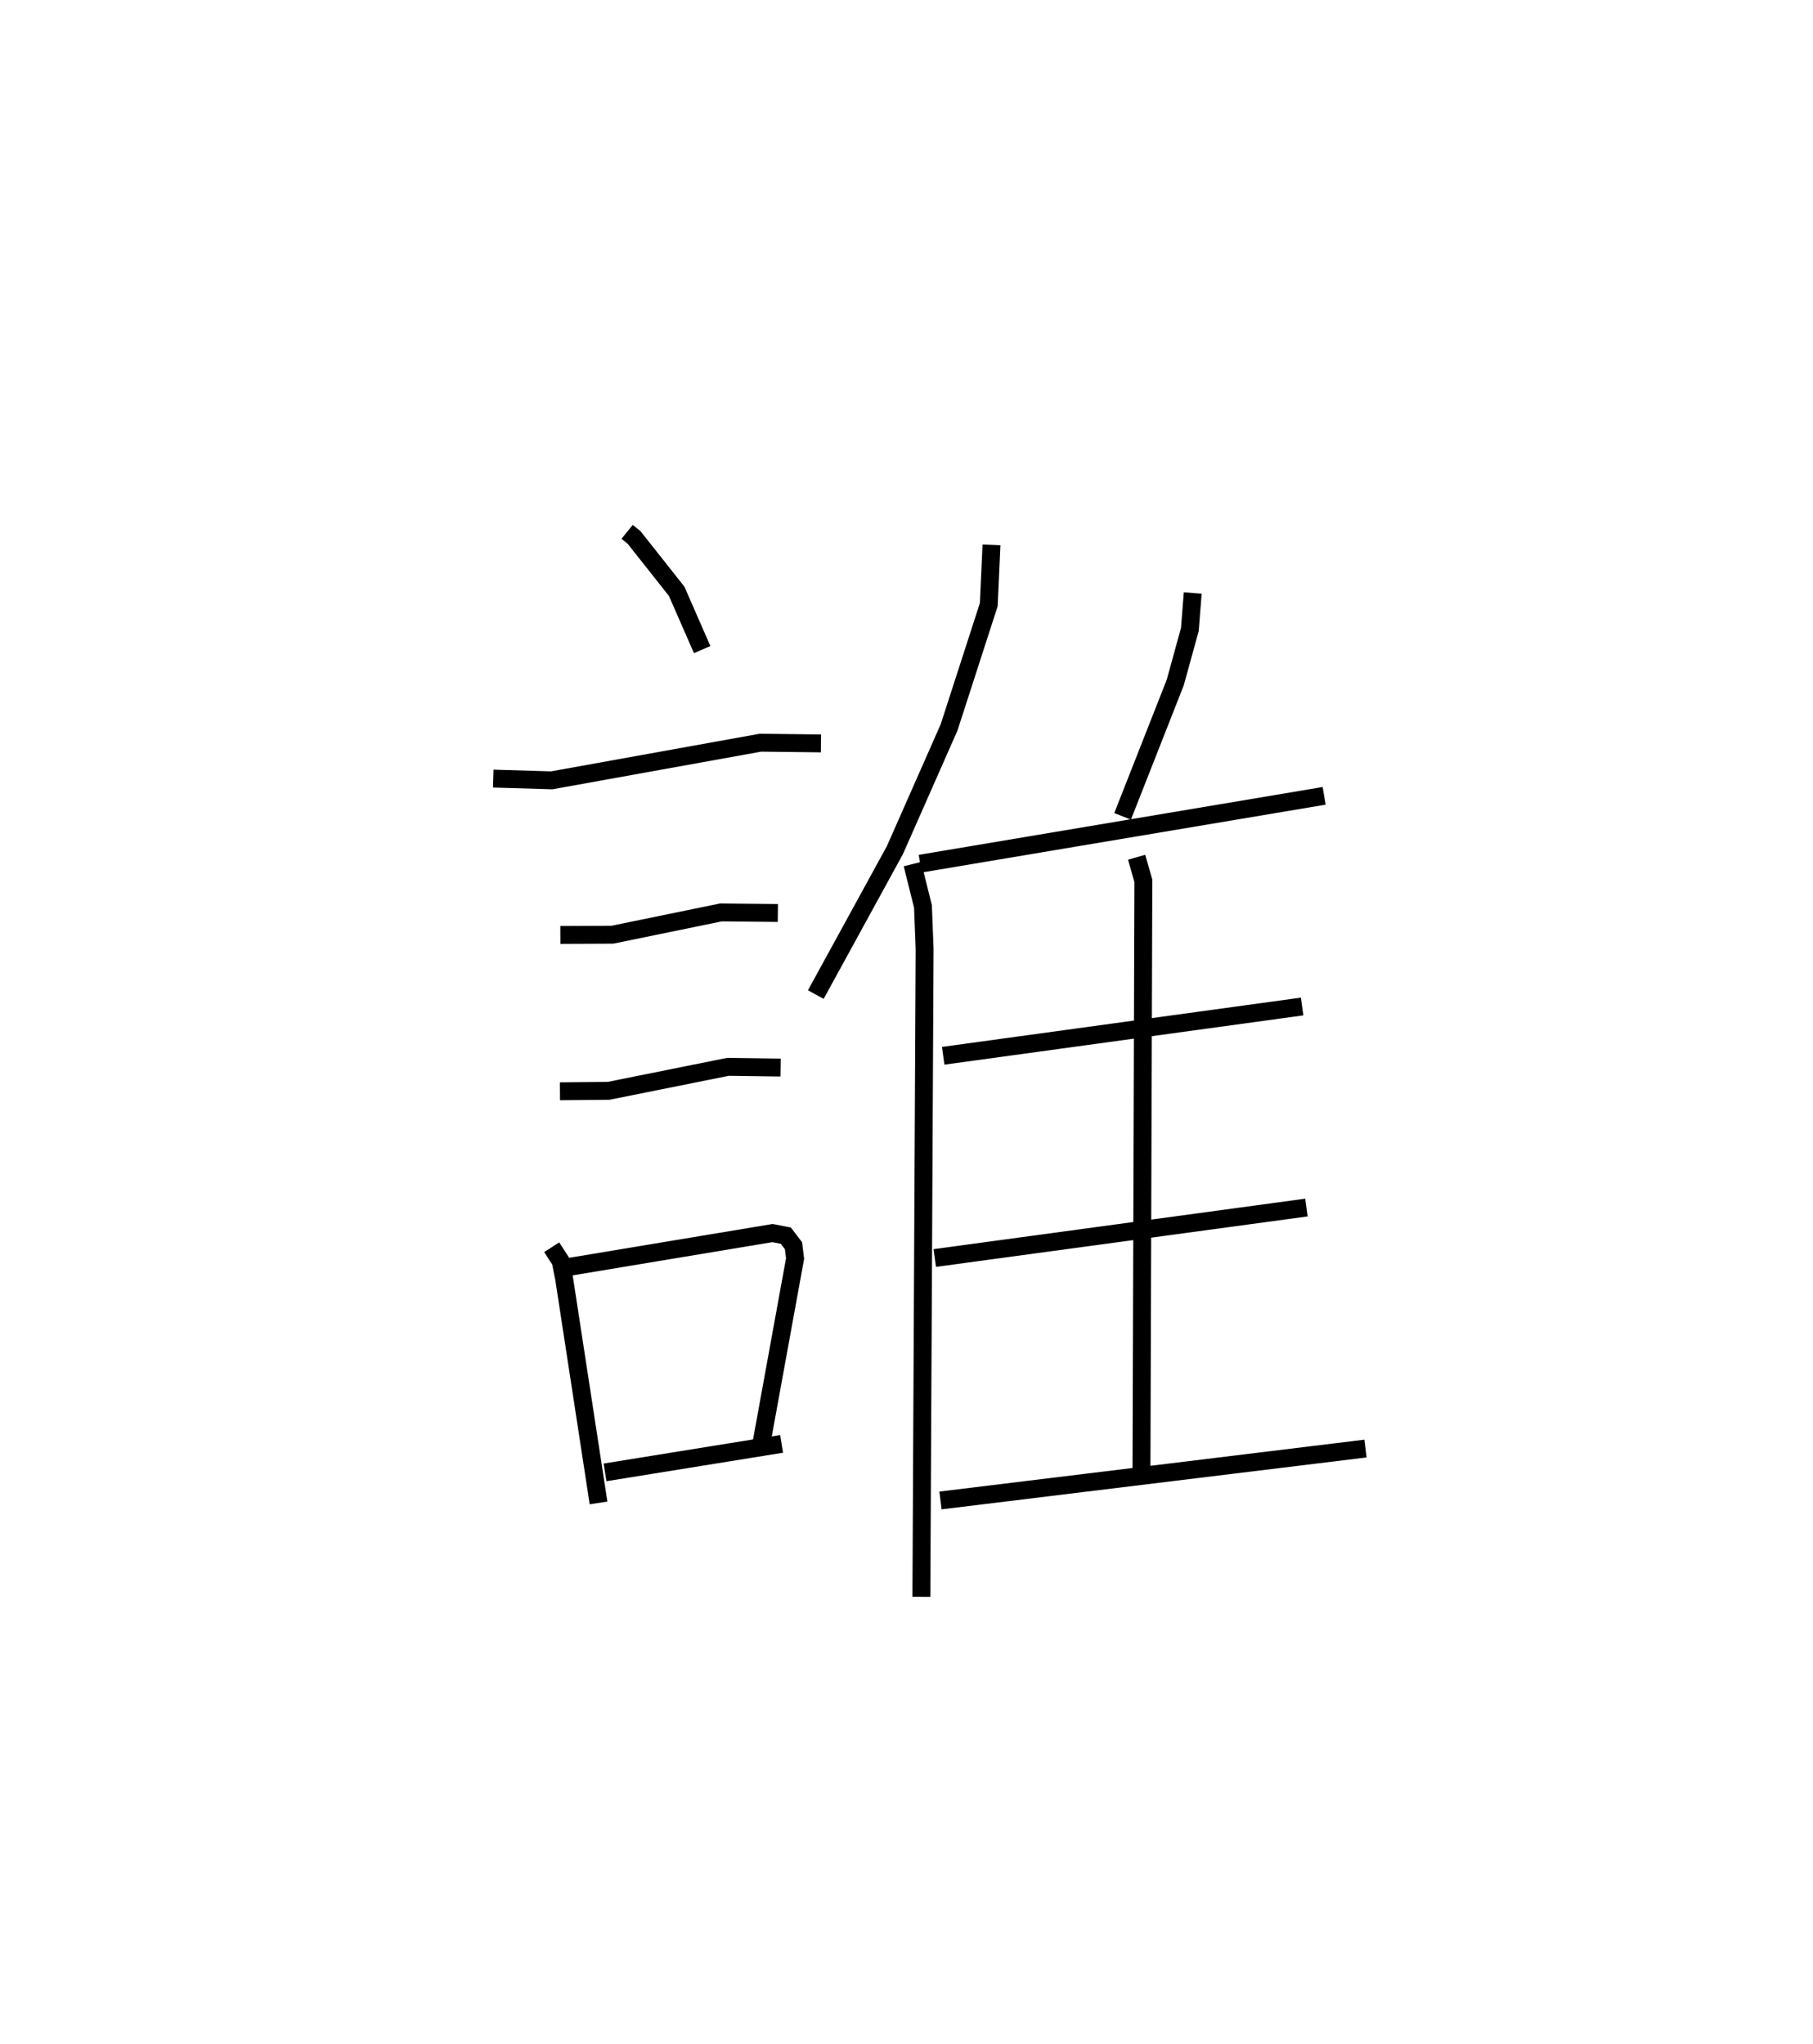 <?xml version="1.0" encoding="utf-8" ?>
<svg baseProfile="full" height="114.225" version="1.1" width="101.288" xmlns="http://www.w3.org/2000/svg" xmlns:ev="http://www.w3.org/2001/xml-events" xmlns:xlink="http://www.w3.org/1999/xlink"><defs /><rect fill="white" height="114.225" width="101.288" x="0" y="0" /><path d="M25,25 m0.0,0.0 m10.036,4.718 l0.387,0.313 2.381,3.009 l1.425,3.258 m-11.672,7.207 l3.265,0.098 11.66,-2.103 l3.382,0.039 m-14.559,10.703 l2.907,-0.013 6.068,-1.246 l3.176,0.032 m-12.173,9.963 l2.719,-0.026 6.666,-1.34 l2.945,0.041 m-12.791,10.039 l0.499,0.771 0.191,0.951 l1.927,12.565 m-1.758,-13.17 l11.478,-1.909 0.742,0.145 l0.431,0.564 0.087,0.715 l-1.894,10.403 m-8.723,1.545 l9.865,-1.592 m11.725,-50.235 l-0.152,3.342 -2.217,6.857 l-3.025,6.855 -4.421,8.075 m5.397,-7.291 l0.59,2.367 0.092,2.373 l-0.181,36.201 m15.16,-56.09 l-0.16,2.036 -0.816,2.966 l-2.942,7.479 m-11.308,2.645 l22.568,-3.791 m-10.477,3.432 l0.377,1.315 -0.106,33.124 m-11.077,-23.346 l20.053,-2.754 m-20.523,14.054 l20.763,-2.82 m-20.444,16.367 l23.743,-2.9 " fill="none" stroke="black" stroke-width="1" /></svg>